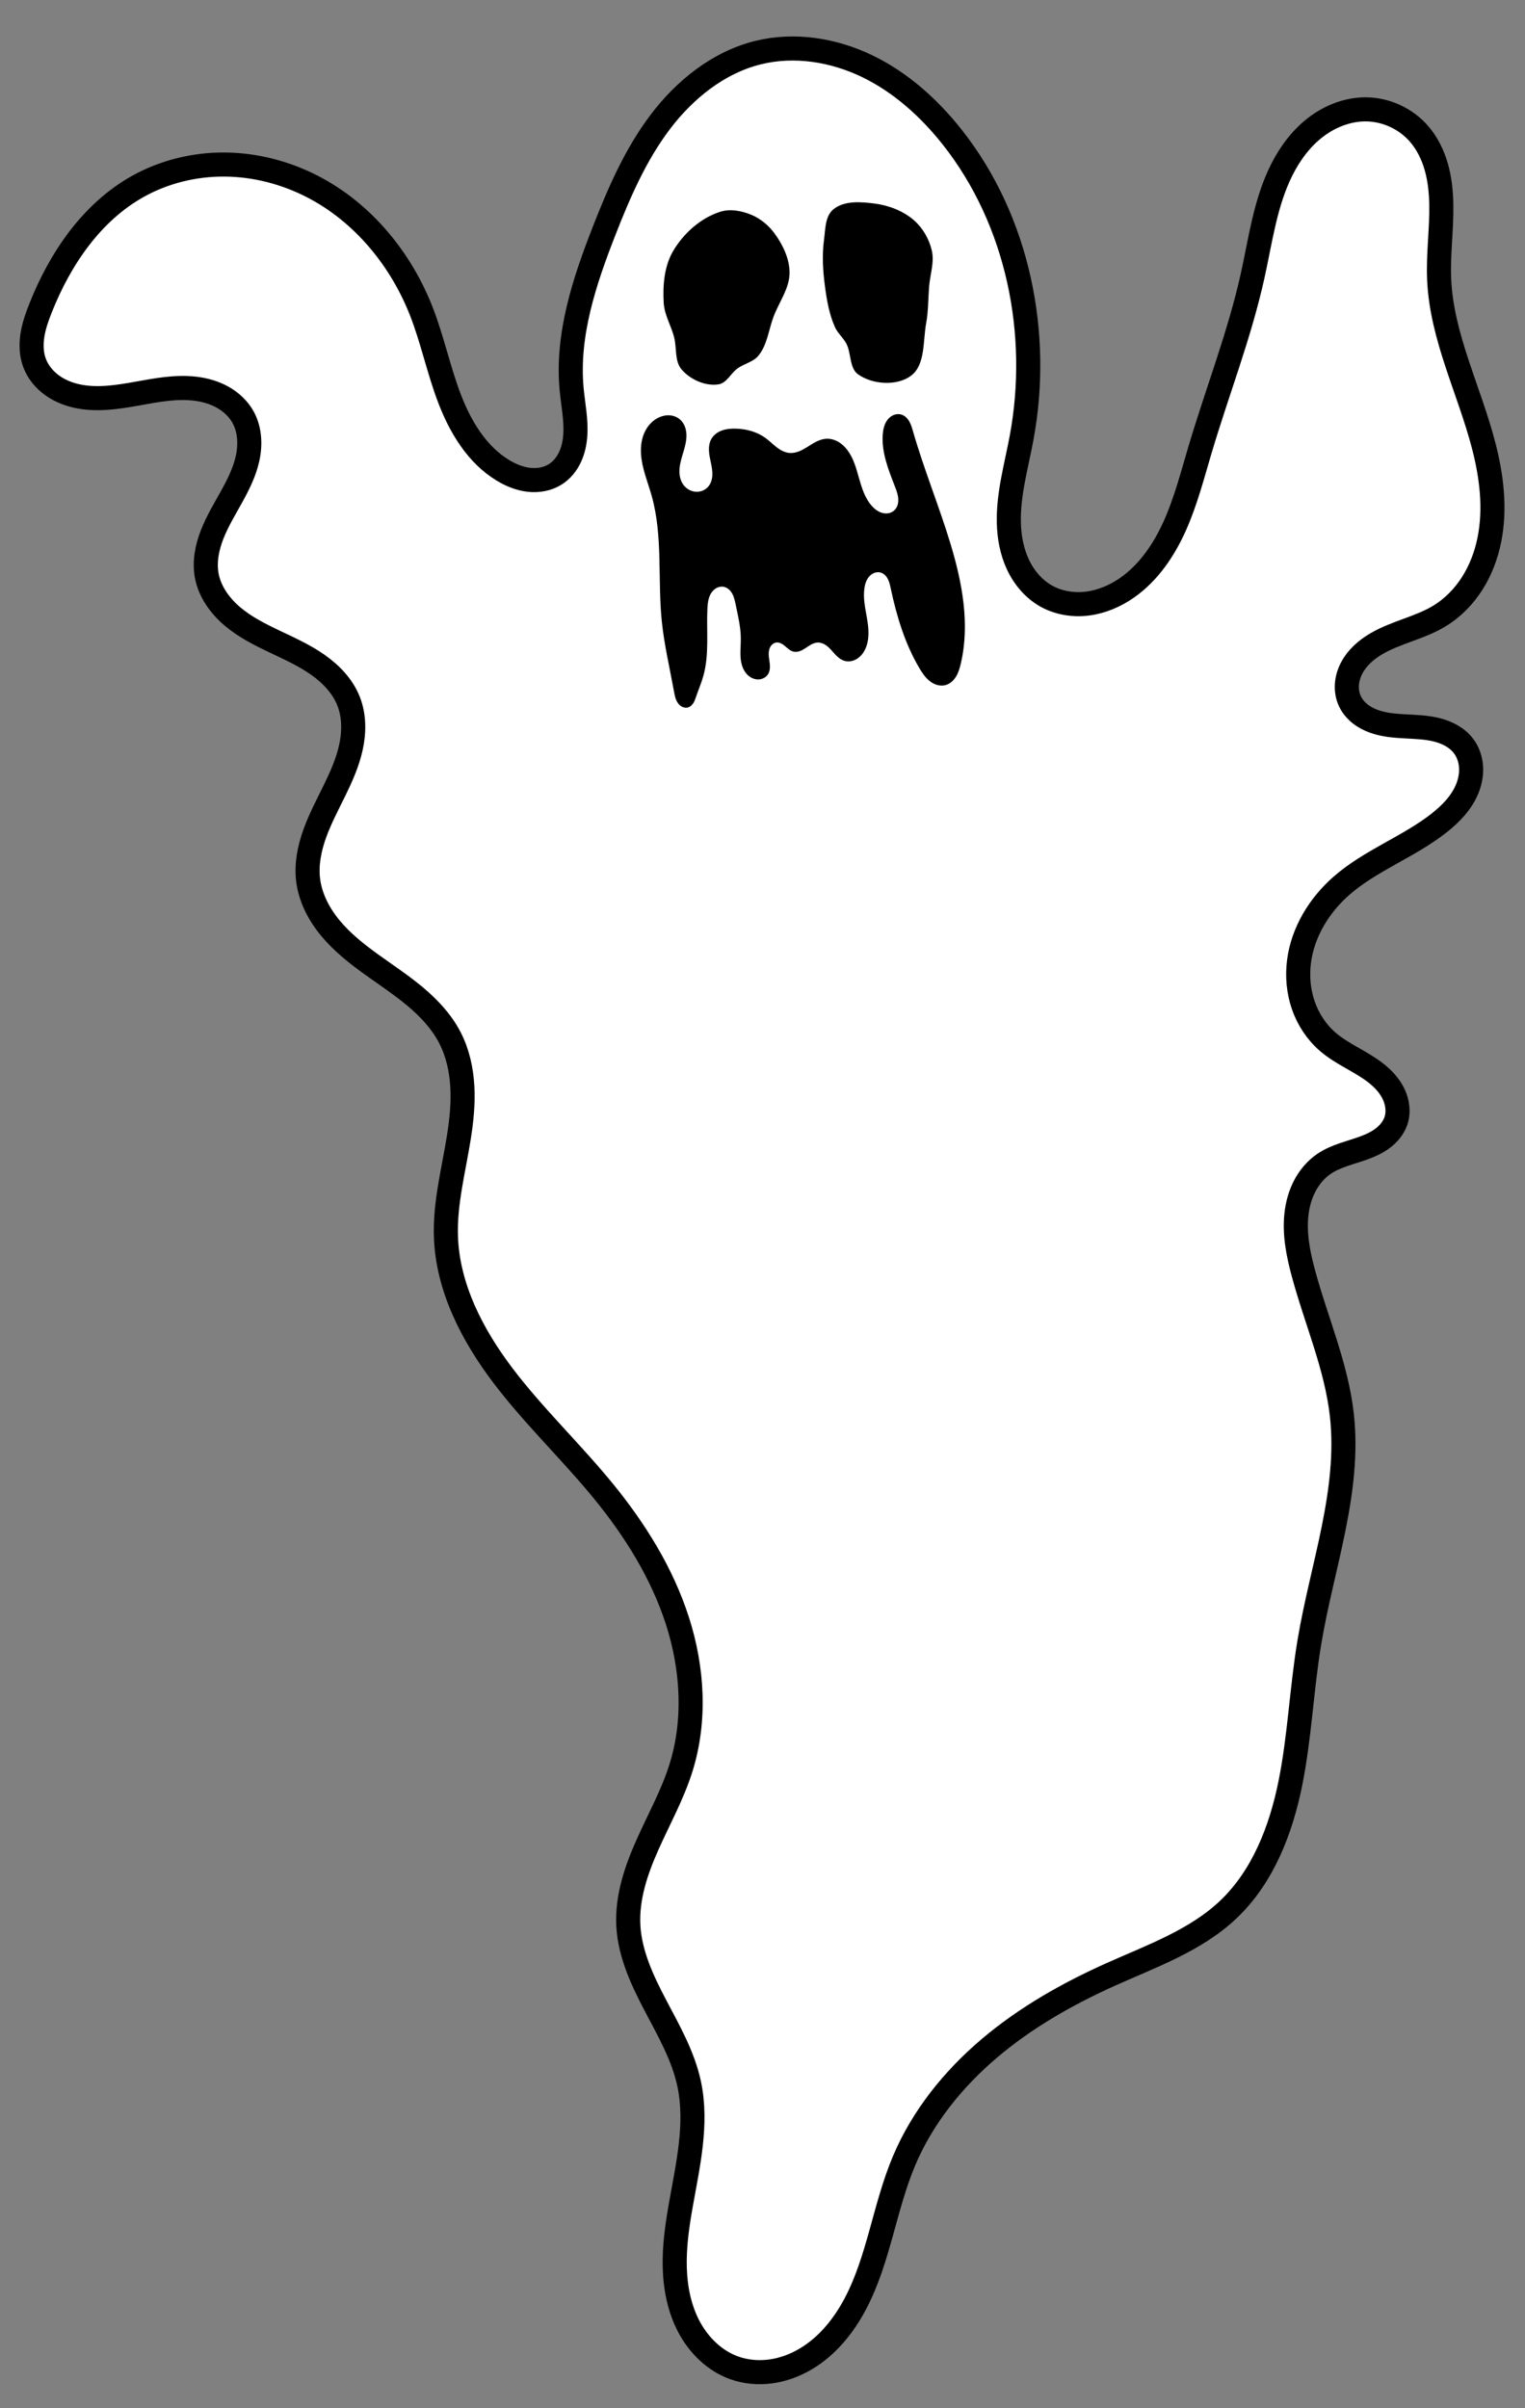 <?xml version="1.0" encoding="UTF-8" standalone="no"?>
<!-- Created with Inkscape (http://www.inkscape.org/) -->

<svg
   xmlns:dc="http://purl.org/dc/elements/1.1/"
   xmlns:cc="http://creativecommons.org/ns#"
   xmlns:rdf="http://www.w3.org/1999/02/22-rdf-syntax-ns#"
   xmlns:svg="http://www.w3.org/2000/svg"
   xmlns="http://www.w3.org/2000/svg"
   xmlns:sodipodi="http://sodipodi.sourceforge.net/DTD/sodipodi-0.dtd"
   xmlns:inkscape="http://www.inkscape.org/namespaces/inkscape"
   width="190"
   height="300"
   id="svg2"
   version="1.1"
   inkscape:version="0.48.4 r9939"
   sodipodi:docname="ghost.svg"
   inkscape:export-filename="C:\Users\Charlie\Desktop\ghost.png"
   inkscape:export-xdpi="90"
   inkscape:export-ydpi="90">
  <rect width="100%" height="100%" fill="#808080" stroke="none"/>
  <defs
     id="defs4">
    <inkscape:path-effect
       effect="spiro"
       id="path-effect3836"
       is_visible="true" />
    <inkscape:path-effect
       effect="spiro"
       id="path-effect3788"
       is_visible="true" />
  </defs>
  <sodipodi:namedview
     id="base"
     pagecolor="#ffffff"
     bordercolor="#666666"
     borderopacity="1.0"
     inkscape:pageopacity="0.0"
     inkscape:pageshadow="2"
     inkscape:zoom="1.979899"
     inkscape:cx="46.127239"
     inkscape:cy="152.073"
     inkscape:document-units="px"
     inkscape:current-layer="layer1"
     showgrid="false"
     showguides="true"
     inkscape:guide-bbox="true"
     inkscape:window-width="1590"
     inkscape:window-height="926"
     inkscape:window-x="52"
     inkscape:window-y="52"
     inkscape:window-maximized="0" />
  <g
     inkscape:label="Layer 1"
     inkscape:groupmode="layer"
     id="layer1"
     transform="translate(0,-752.362)">
    <path
       style="fill:#ffffff;fill-opacity:1;stroke:#000000;stroke-width:3;stroke-linecap:butt;stroke-linejoin:miter;stroke-miterlimit:4;stroke-opacity:1;stroke-dasharray:none"
       d="m 30.305,804.37 c 0.835,1.534 0.915,3.394 0.54,5.1 -0.374,1.706 -1.169,3.288 -2.017,4.815 -0.847,1.527 -1.759,3.029 -2.396,4.655 -0.637,1.626 -0.992,3.41 -0.673,5.128 0.371,2.001 1.632,3.753 3.183,5.07 1.551,1.317 3.388,2.248 5.225,3.123 1.838,0.875 3.707,1.712 5.377,2.876 1.67,1.164 3.149,2.694 3.892,4.588 0.711,1.812 0.702,3.847 0.284,5.748 -0.418,1.901 -1.224,3.693 -2.081,5.441 -0.857,1.748 -1.772,3.474 -2.43,5.306 -0.657,1.832 -1.052,3.795 -0.824,5.728 0.265,2.244 1.36,4.331 2.806,6.067 1.446,1.736 3.235,3.153 5.068,4.474 1.833,1.321 3.728,2.562 5.46,4.013 1.732,1.451 3.311,3.135 4.344,5.144 0.958,1.863 1.417,3.956 1.537,6.048 0.12,2.092 -0.091,4.19 -0.417,6.26 -0.65,4.14 -1.762,8.253 -1.625,12.441 0.208,6.369 3.302,12.323 7.159,17.395 3.858,5.072 8.514,9.484 12.539,14.424 3.913,4.803 7.245,10.159 9.143,16.057 1.898,5.897 2.298,12.374 0.453,18.289 -1.04,3.334 -2.754,6.41 -4.178,9.599 -1.424,3.189 -2.579,6.611 -2.388,10.099 0.194,3.535 1.75,6.84 3.398,9.973 1.648,3.133 3.441,6.262 4.178,9.725 1.068,5.017 -0.177,10.194 -1.064,15.246 -0.444,2.526 -0.8,5.083 -0.729,7.647 0.071,2.564 0.584,5.15 1.793,7.412 1.207,2.257 3.152,4.173 5.556,5.051 1.469,0.536 3.073,0.675 4.622,0.463 1.549,-0.213 3.044,-0.772 4.386,-1.574 2.685,-1.604 4.721,-4.138 6.172,-6.909 2.903,-5.541 3.603,-11.975 6.033,-17.739 2.3,-5.457 6.119,-10.196 10.636,-14.026 4.516,-3.83 9.72,-6.784 15.123,-9.208 5.116,-2.295 10.579,-4.223 14.647,-8.081 4.302,-4.08 6.552,-9.899 7.725,-15.711 1.173,-5.812 1.4,-11.775 2.377,-17.624 1.575,-9.436 5.107,-18.777 4.041,-28.284 -0.682,-6.077 -3.211,-11.772 -4.798,-17.678 -0.642,-2.387 -1.133,-4.864 -0.858,-7.32 0.137,-1.228 0.469,-2.441 1.043,-3.535 0.574,-1.094 1.395,-2.068 2.42,-2.759 1.481,-0.998 3.285,-1.358 4.96,-1.975 0.838,-0.308 1.658,-0.688 2.367,-1.232 0.708,-0.543 1.303,-1.261 1.595,-2.104 0.384,-1.108 0.213,-2.36 -0.301,-3.413 -0.514,-1.053 -1.348,-1.924 -2.278,-2.638 -1.859,-1.429 -4.121,-2.286 -5.897,-3.817 -1.397,-1.204 -2.445,-2.798 -3.05,-4.541 -0.605,-1.742 -0.773,-3.628 -0.541,-5.458 0.463,-3.66 2.514,-7.014 5.29,-9.444 3.635,-3.182 8.376,-4.839 12.171,-7.828 1.465,-1.153 2.809,-2.545 3.508,-4.273 0.35,-0.864 0.529,-1.803 0.465,-2.733 -0.064,-0.93 -0.378,-1.849 -0.943,-2.59 -0.802,-1.052 -2.053,-1.686 -3.337,-2.006 -1.284,-0.32 -2.618,-0.358 -3.939,-0.43 -1.321,-0.071 -2.66,-0.181 -3.903,-0.634 -0.622,-0.226 -1.215,-0.538 -1.73,-0.953 -0.515,-0.415 -0.95,-0.936 -1.233,-1.534 -0.307,-0.649 -0.429,-1.38 -0.38,-2.096 0.048,-0.716 0.263,-1.418 0.597,-2.053 0.667,-1.272 1.787,-2.26 3.023,-2.991 2.471,-1.463 5.413,-1.984 7.873,-3.465 1.681,-1.012 3.088,-2.454 4.137,-4.112 1.049,-1.658 1.746,-3.528 2.127,-5.452 0.764,-3.849 0.274,-7.851 -0.708,-11.65 -1.795,-6.94 -5.233,-13.546 -5.556,-20.708 -0.141,-3.133 0.325,-6.265 0.265,-9.401 -0.03,-1.568 -0.194,-3.141 -0.625,-4.649 -0.43,-1.508 -1.135,-2.952 -2.166,-4.133 -1.633,-1.871 -4.083,-3.005 -6.566,-3.03 -2.279,-0.024 -4.518,0.857 -6.323,2.249 -1.804,1.393 -3.193,3.274 -4.212,5.312 -2.038,4.077 -2.624,8.696 -3.608,13.147 -1.632,7.388 -4.413,14.465 -6.566,21.718 -0.941,3.17 -1.768,6.39 -3.114,9.41 -1.346,3.02 -3.265,5.872 -5.978,7.763 -1.465,1.021 -3.154,1.745 -4.925,1.968 -1.771,0.222 -3.625,-0.074 -5.176,-0.957 -1.551,-0.883 -2.75,-2.318 -3.502,-3.937 -0.752,-1.618 -1.077,-3.413 -1.117,-5.197 -0.081,-3.568 0.936,-7.056 1.589,-10.565 2.41,-12.955 -0.436,-27.022 -8.586,-37.376 -2.885,-3.665 -6.437,-6.876 -10.635,-8.906 -4.199,-2.031 -9.08,-2.818 -13.608,-1.7 -4.946,1.221 -9.151,4.611 -12.219,8.678 -3.069,4.067 -5.118,8.8 -6.973,13.545 -2.464,6.302 -4.671,12.961 -4.041,19.698 0.177,1.898 0.58,3.789 0.46,5.691 -0.06,0.951 -0.254,1.901 -0.656,2.765 -0.402,0.864 -1.02,1.639 -1.824,2.151 -0.977,0.621 -2.185,0.823 -3.334,0.687 -1.149,-0.135 -2.244,-0.59 -3.232,-1.192 -3.223,-1.964 -5.279,-5.4 -6.627,-8.925 -1.348,-3.526 -2.112,-7.253 -3.475,-10.773 -2.555,-6.599 -7.341,-12.427 -13.637,-15.657 -3.354,-1.721 -7.102,-2.693 -10.871,-2.724 -3.77,-0.032 -7.555,0.887 -10.847,2.724 -5.76,3.216 -9.689,9.02 -12.122,15.152 -0.432,1.088 -0.825,2.199 -1.009,3.355 -0.184,1.156 -0.152,2.365 0.252,3.463 0.418,1.139 1.225,2.116 2.211,2.823 0.986,0.706 2.146,1.15 3.337,1.379 2.383,0.458 4.839,0.073 7.227,-0.355 2.388,-0.428 4.814,-0.903 7.224,-0.62 1.205,0.141 2.396,0.476 3.454,1.07 1.058,0.594 1.978,1.456 2.558,2.522"
       id="path3786"
       inkscape:path-effect="#path-effect3788"
       inkscape:original-d="m 30.304576,804.36973 c 3.486559,5.76646 -6.598554,13.27973 -4.545686,19.69797 2.398031,7.4974 15.267187,8.16397 17.677669,15.65737 2.326311,7.23174 -6.959348,14.87033 -5.050762,22.22336 2.216527,8.53941 14.606993,11.42721 17.677669,19.69797 2.871907,7.73538 -2.681701,16.78971 -0.505076,24.74874 3.290661,12.03261 14.686835,20.39611 19.697974,31.8198 4.775105,10.88561 9.88936,22.46191 9.59645,34.34519 -0.17055,6.91906 -6.72317,12.7786 -6.565992,19.69798 0.15976,7.03308 6.291872,12.78129 7.576142,19.69799 1.84411,9.9317 -4.08661,21.0666 0,30.3046 1.01253,2.2888 3.0595,5.2308 5.55584,5.0507 11.094306,-0.8005 13.526776,-17.7188 21.213196,-25.7589 7.99033,-8.358 16.34155,-16.5241 25.75889,-23.23348 4.54149,-3.23558 11.13906,-3.74683 14.64722,-8.08122 7.3046,-9.02497 7.58965,-21.99935 10.10152,-33.33503 2.0604,-9.29826 5.27509,-18.84081 4.04061,-28.28427 -0.94848,-7.25558 -5.80837,-15.15229 -4.79822,-17.67768 0.50508,-1.26269 0.19237,-8.25511 2.60457,-13.61409 2.41219,-5.35899 9.73176,-1.11382 8.9218,-5.31049 -1.30184,-6.7453 -8.61654,-3.00013 -8.47642,-9.86848 0.0743,-3.6414 -2.88878,-14.75359 1.69865,-19.44251 4.58743,-4.68893 9.76106,-5.09745 12.17145,-7.82789 4.23544,-4.79784 5.32329,-3.62142 3.03046,-9.59645 -1.81452,-4.72858 -13.16619,-0.58599 -14.14214,-5.55584 -0.98667,-5.02447 8.51253,-6.19488 11.11168,-10.6066 3.71036,-6.29786 5.57765,-13.90368 5.55584,-21.21321 -0.0213,-7.14679 -4.13554,-13.70385 -5.55584,-20.70812 -1.21605,-5.99705 1.12006,-13.26807 -2.52538,-18.18275 -1.43607,-1.93607 -4.24254,-3.67251 -6.56599,-3.03046 -8.05685,2.22639 -10.5336,13.16836 -14.14214,20.70813 -3.265,6.82197 -3.6889,14.72386 -6.56599,21.71828 -2.4639,5.98993 -3.71589,13.55951 -9.09137,17.17259 -2.80852,1.88772 -7.42664,3.08289 -10.10153,1.01016 -5.25121,-4.06909 -1.78084,-13.17332 -3.03045,-19.69798 -2.40454,-12.55489 -0.42872,-27.53385 -8.5863,-37.37564 -5.62902,-6.79119 -15.64133,-12.5575 -24.243656,-10.6066 -9.54561,2.16481 -14.870883,13.44126 -19.1929,22.22335 -2.959666,6.01388 -2.740064,13.12265 -4.04061,19.69798 -0.698344,3.53069 0.838547,8.42017 -2.020305,10.6066 -1.743645,1.33352 -4.738141,0.71047 -6.565991,-0.50508 -6.144405,-4.08612 -5.964313,-13.58785 -10.101526,-19.69797 -3.880499,-5.73099 -7.337697,-12.79022 -13.637059,-15.65737 -6.589033,-2.99899 -15.193361,-3.13604 -21.71828,0 -5.829748,2.80192 -9.6465828,9.17652 -12.1218298,15.15229 -0.875132,2.11276 -2.052413,4.93357 -0.757615,6.81853 5.075071,7.38828 21.3737138,-0.85184 26.0114278,6.81853 z"
       inkscape:connector-curvature="0"
       sodipodi:nodetypes="sssssssssssssssssssssssssssssssssssssssssssssss" />
    <path
       style="fill:#000000;fill-opacity:1;stroke:none"
       d="m 109.049,777.731 c -1.756,-0.238 -3.921,-0.411 -5.263,0.746 -0.996,0.858 -0.95,2.478 -1.125,3.781 -0.259,1.921 -0.13,3.891 0.125,5.812 0.228,1.723 0.535,3.478 1.25,5.062 0.339,0.751 1.022,1.303 1.406,2.031 0.64,1.212 0.355,3.046 1.473,3.839 1.783,1.264 4.786,1.477 6.554,0.192 1.844,-1.34 1.506,-4.321 1.92,-6.562 0.276,-1.496 0.248,-3.032 0.366,-4.549 0.117,-1.503 0.678,-3.04 0.339,-4.509 -0.323,-1.402 -1.099,-2.772 -2.174,-3.728 -1.323,-1.176 -3.116,-1.879 -4.871,-2.116 z m -19.263,0.996 c -2.461,0.754 -4.642,2.713 -5.938,4.938 -1.097,1.884 -1.285,4.261 -1.156,6.438 0.087,1.469 0.904,2.802 1.286,4.223 0.361,1.344 0.04,3.01 0.946,4.067 1.076,1.255 2.97,2.109 4.603,1.848 1.019,-0.163 1.531,-1.391 2.371,-1.991 0.813,-0.581 1.923,-0.785 2.567,-1.549 1.127,-1.338 1.295,-3.251 1.911,-4.888 0.689,-1.833 2.018,-3.568 1.996,-5.527 -0.02,-1.735 -0.852,-3.455 -1.879,-4.853 -0.738,-1.004 -1.769,-1.861 -2.924,-2.33 -1.173,-0.477 -2.57,-0.746 -3.781,-0.375 z"
       id="path3798"
       inkscape:connector-curvature="0"
       sodipodi:nodetypes="aaaaaaaaaaaaaaaaaaaaaaaaaa" />
    <path
       style="fill:#000000;fill-opacity:1;stroke:none"
       d="m 82.075,804.37 c 0.426,-0.199 0.9,-0.302 1.368,-0.268 0.469,0.034 0.93,0.211 1.283,0.52 0.266,0.233 0.466,0.537 0.596,0.866 0.13,0.329 0.191,0.683 0.201,1.037 0.02,0.707 -0.161,1.404 -0.362,2.083 -0.201,0.679 -0.424,1.357 -0.492,2.062 -0.068,0.704 0.034,1.451 0.436,2.034 0.347,0.503 0.915,0.855 1.523,0.912 0.304,0.029 0.615,-0.014 0.899,-0.127 0.284,-0.113 0.54,-0.297 0.734,-0.532 0.326,-0.394 0.47,-0.913 0.489,-1.424 0.02,-0.511 -0.075,-1.018 -0.179,-1.519 -0.105,-0.5 -0.22,-1.001 -0.242,-1.512 -0.022,-0.511 0.054,-1.038 0.311,-1.48 0.289,-0.497 0.788,-0.85 1.33,-1.042 0.542,-0.192 1.126,-0.236 1.701,-0.221 1.297,0.035 2.608,0.38 3.662,1.136 0.492,0.353 0.919,0.788 1.397,1.159 0.478,0.371 1.03,0.685 1.633,0.735 0.411,0.034 0.825,-0.057 1.209,-0.21 0.383,-0.153 0.739,-0.366 1.089,-0.585 0.35,-0.219 0.697,-0.445 1.067,-0.626 0.371,-0.181 0.769,-0.318 1.18,-0.347 0.519,-0.036 1.042,0.104 1.496,0.358 0.454,0.254 0.84,0.618 1.156,1.031 0.773,1.011 1.115,2.276 1.46,3.501 0.345,1.225 0.733,2.486 1.57,3.444 0.347,0.397 0.777,0.738 1.282,0.888 0.253,0.075 0.521,0.1 0.782,0.06 0.26,-0.04 0.512,-0.147 0.714,-0.316 0.207,-0.174 0.358,-0.411 0.446,-0.667 0.088,-0.256 0.116,-0.531 0.101,-0.801 -0.03,-0.541 -0.225,-1.057 -0.421,-1.562 -0.805,-2.074 -1.668,-4.221 -1.515,-6.44 0.045,-0.647 0.187,-1.312 0.575,-1.831 0.194,-0.26 0.449,-0.478 0.746,-0.608 0.297,-0.13 0.637,-0.169 0.951,-0.087 0.222,0.058 0.427,0.175 0.6,0.326 0.173,0.151 0.316,0.335 0.431,0.534 0.232,0.397 0.356,0.845 0.483,1.287 1.362,4.733 3.248,9.301 4.672,14.016 1.458,4.828 2.426,9.992 1.263,14.9 -0.132,0.556 -0.294,1.113 -0.592,1.601 -0.298,0.487 -0.75,0.902 -1.302,1.051 -0.34,0.092 -0.705,0.078 -1.044,-0.016 -0.339,-0.094 -0.654,-0.267 -0.931,-0.485 -0.554,-0.435 -0.95,-1.038 -1.307,-1.645 -1.775,-3.021 -2.809,-6.422 -3.536,-9.849 -0.087,-0.409 -0.171,-0.825 -0.36,-1.199 -0.095,-0.187 -0.215,-0.361 -0.367,-0.506 -0.151,-0.144 -0.335,-0.258 -0.536,-0.316 -0.251,-0.072 -0.525,-0.056 -0.772,0.032 -0.247,0.088 -0.466,0.244 -0.642,0.438 -0.352,0.387 -0.525,0.907 -0.606,1.424 -0.198,1.263 0.1,2.543 0.313,3.803 0.107,0.63 0.193,1.267 0.185,1.906 -0.008,0.639 -0.112,1.284 -0.371,1.867 -0.227,0.509 -0.578,0.973 -1.05,1.269 -0.236,0.148 -0.5,0.254 -0.775,0.299 -0.275,0.045 -0.561,0.03 -0.827,-0.053 -0.326,-0.102 -0.614,-0.302 -0.865,-0.533 -0.252,-0.231 -0.471,-0.494 -0.7,-0.747 -0.229,-0.253 -0.471,-0.499 -0.757,-0.686 -0.286,-0.187 -0.62,-0.314 -0.961,-0.306 -0.276,0.006 -0.544,0.099 -0.79,0.226 -0.245,0.127 -0.471,0.287 -0.701,0.44 -0.23,0.153 -0.467,0.3 -0.726,0.395 -0.259,0.095 -0.544,0.137 -0.814,0.075 -0.202,-0.047 -0.387,-0.149 -0.555,-0.271 -0.168,-0.122 -0.32,-0.263 -0.479,-0.397 -0.158,-0.134 -0.324,-0.262 -0.51,-0.352 -0.187,-0.09 -0.397,-0.142 -0.602,-0.116 -0.182,0.023 -0.354,0.107 -0.493,0.227 -0.139,0.12 -0.245,0.276 -0.317,0.445 -0.144,0.338 -0.154,0.718 -0.119,1.084 0.035,0.366 0.111,0.727 0.13,1.094 0.019,0.367 -0.024,0.749 -0.211,1.065 -0.194,0.328 -0.535,0.56 -0.907,0.644 -0.372,0.084 -0.77,0.025 -1.114,-0.139 -0.409,-0.195 -0.74,-0.534 -0.967,-0.926 -0.227,-0.392 -0.354,-0.836 -0.417,-1.284 -0.125,-0.897 0.002,-1.809 -0.005,-2.714 -0.011,-1.407 -0.344,-2.789 -0.631,-4.167 -0.099,-0.475 -0.196,-0.958 -0.424,-1.386 -0.114,-0.214 -0.262,-0.412 -0.446,-0.569 -0.184,-0.158 -0.407,-0.274 -0.645,-0.317 -0.321,-0.059 -0.659,0.017 -0.94,0.183 -0.281,0.166 -0.506,0.417 -0.666,0.701 -0.321,0.568 -0.385,1.242 -0.414,1.893 -0.126,2.789 0.249,5.646 -0.505,8.334 -0.241,0.859 -0.593,1.682 -0.884,2.525 -0.097,0.282 -0.189,0.569 -0.343,0.824 -0.154,0.255 -0.382,0.479 -0.667,0.565 -0.244,0.073 -0.513,0.037 -0.742,-0.074 -0.229,-0.111 -0.418,-0.294 -0.56,-0.506 -0.283,-0.423 -0.375,-0.941 -0.466,-1.441 -0.526,-2.902 -1.215,-5.779 -1.515,-8.713 -0.534,-5.213 0.158,-10.587 -1.261,-15.632 -0.485,-1.726 -1.216,-3.408 -1.327,-5.197 -0.055,-0.894 0.051,-1.811 0.411,-2.631 0.36,-0.821 0.986,-1.541 1.798,-1.92"
       id="path3834"
       inkscape:path-effect="#path-effect3836"
       inkscape:original-d="m 82.074894,804.36973 c 0.65692,-0.59732 2.03911,-0.39021 2.65165,0.25254 1.86043,1.95217 -1.49634,6.14317 0.3788,8.08122 0.73401,0.75864 2.35869,0.9435 3.15673,0.25254 1.49858,-1.29751 -0.77274,-4.3212 0.37881,-5.93465 0.63573,-0.89073 1.93733,-1.21134 3.03046,-1.26269 1.27662,-0.06 2.49999,0.60393 3.6618,1.13642 1.0829,0.49633 2.52538,1.89404 3.03046,1.89404 0.50507,0 2.922436,-1.85846 4.545676,-1.76777 0.99625,0.0557 1.97161,0.65879 2.65165,1.38896 1.7214,1.84828 1.08476,5.33434 3.03046,6.9448 0.73151,0.60548 2.0236,1.20817 2.77792,0.63135 0.80312,-0.61415 0.2219,-2.02396 0.12627,-3.03046 -0.20857,-2.19531 -2.06265,-4.30355 -1.51523,-6.43972 0.28113,-1.09707 1.1423,-2.59225 2.27284,-2.52538 0.8743,0.0517 1.11998,1.365 1.51523,2.14657 2.22244,4.39467 3.67839,9.19246 4.67196,14.01587 1.00561,4.88188 2.58187,10.0931 1.26269,14.89975 -0.28748,1.04747 -0.82651,2.45106 -1.89404,2.65165 -1.285,0.24145 -2.47292,-1.12027 -3.28299,-2.14658 -2.1611,-2.73799 -2.01323,-6.71059 -3.53554,-9.84899 -0.34659,-0.71452 -0.4752,-1.91773 -1.26269,-2.0203 -0.91537,-0.11923 -1.66041,1.04398 -2.0203,1.89404 -0.9847,2.32587 1.37576,5.38112 0.12627,7.57614 -0.50361,0.88472 -1.63459,1.55919 -2.65165,1.51523 -1.32975,-0.0575 -1.96212,-2.10903 -3.283,-2.27284 -1.07064,-0.13278 -1.953826,1.20549 -3.030456,1.13642 -0.80795,-0.0518 -1.4059,-1.46335 -2.14657,-1.13642 -1.23278,0.54413 -0.0537,2.96511 -1.01015,3.91434 -0.4927,0.48898 -1.41979,0.85327 -2.02031,0.50507 -1.47546,-0.85551 -1.02902,-3.25736 -1.38896,-4.92449 -0.29647,-1.37317 -0.1244,-2.85672 -0.63134,-4.16688 -0.32857,-0.84919 -0.60488,-2.25427 -1.51523,-2.27284 -1.14473,-0.0233 -1.63345,1.70029 -2.02031,2.77792 -0.94033,2.61934 0.044,5.60544 -0.50507,8.33375 -0.17597,0.87434 -0.46988,1.73544 -0.88389,2.52539 -0.26575,0.50706 -0.43825,1.36319 -1.01015,1.38896 -0.89393,0.0403 -1.38217,-1.21281 -1.76777,-2.02031 -1.27025,-2.66005 -1.26175,-5.7757 -1.51523,-8.71256 -0.16287,-1.88703 -1.217507,-13.33732 -1.260827,-15.63167 -0.1164,-6.16536 -3.384261,-5.86914 0.882027,-9.74842 z"
       inkscape:connector-curvature="0"
       sodipodi:nodetypes="sssssssssssssssssssssssssssssssssssssssss" />
  </g>
</svg>

